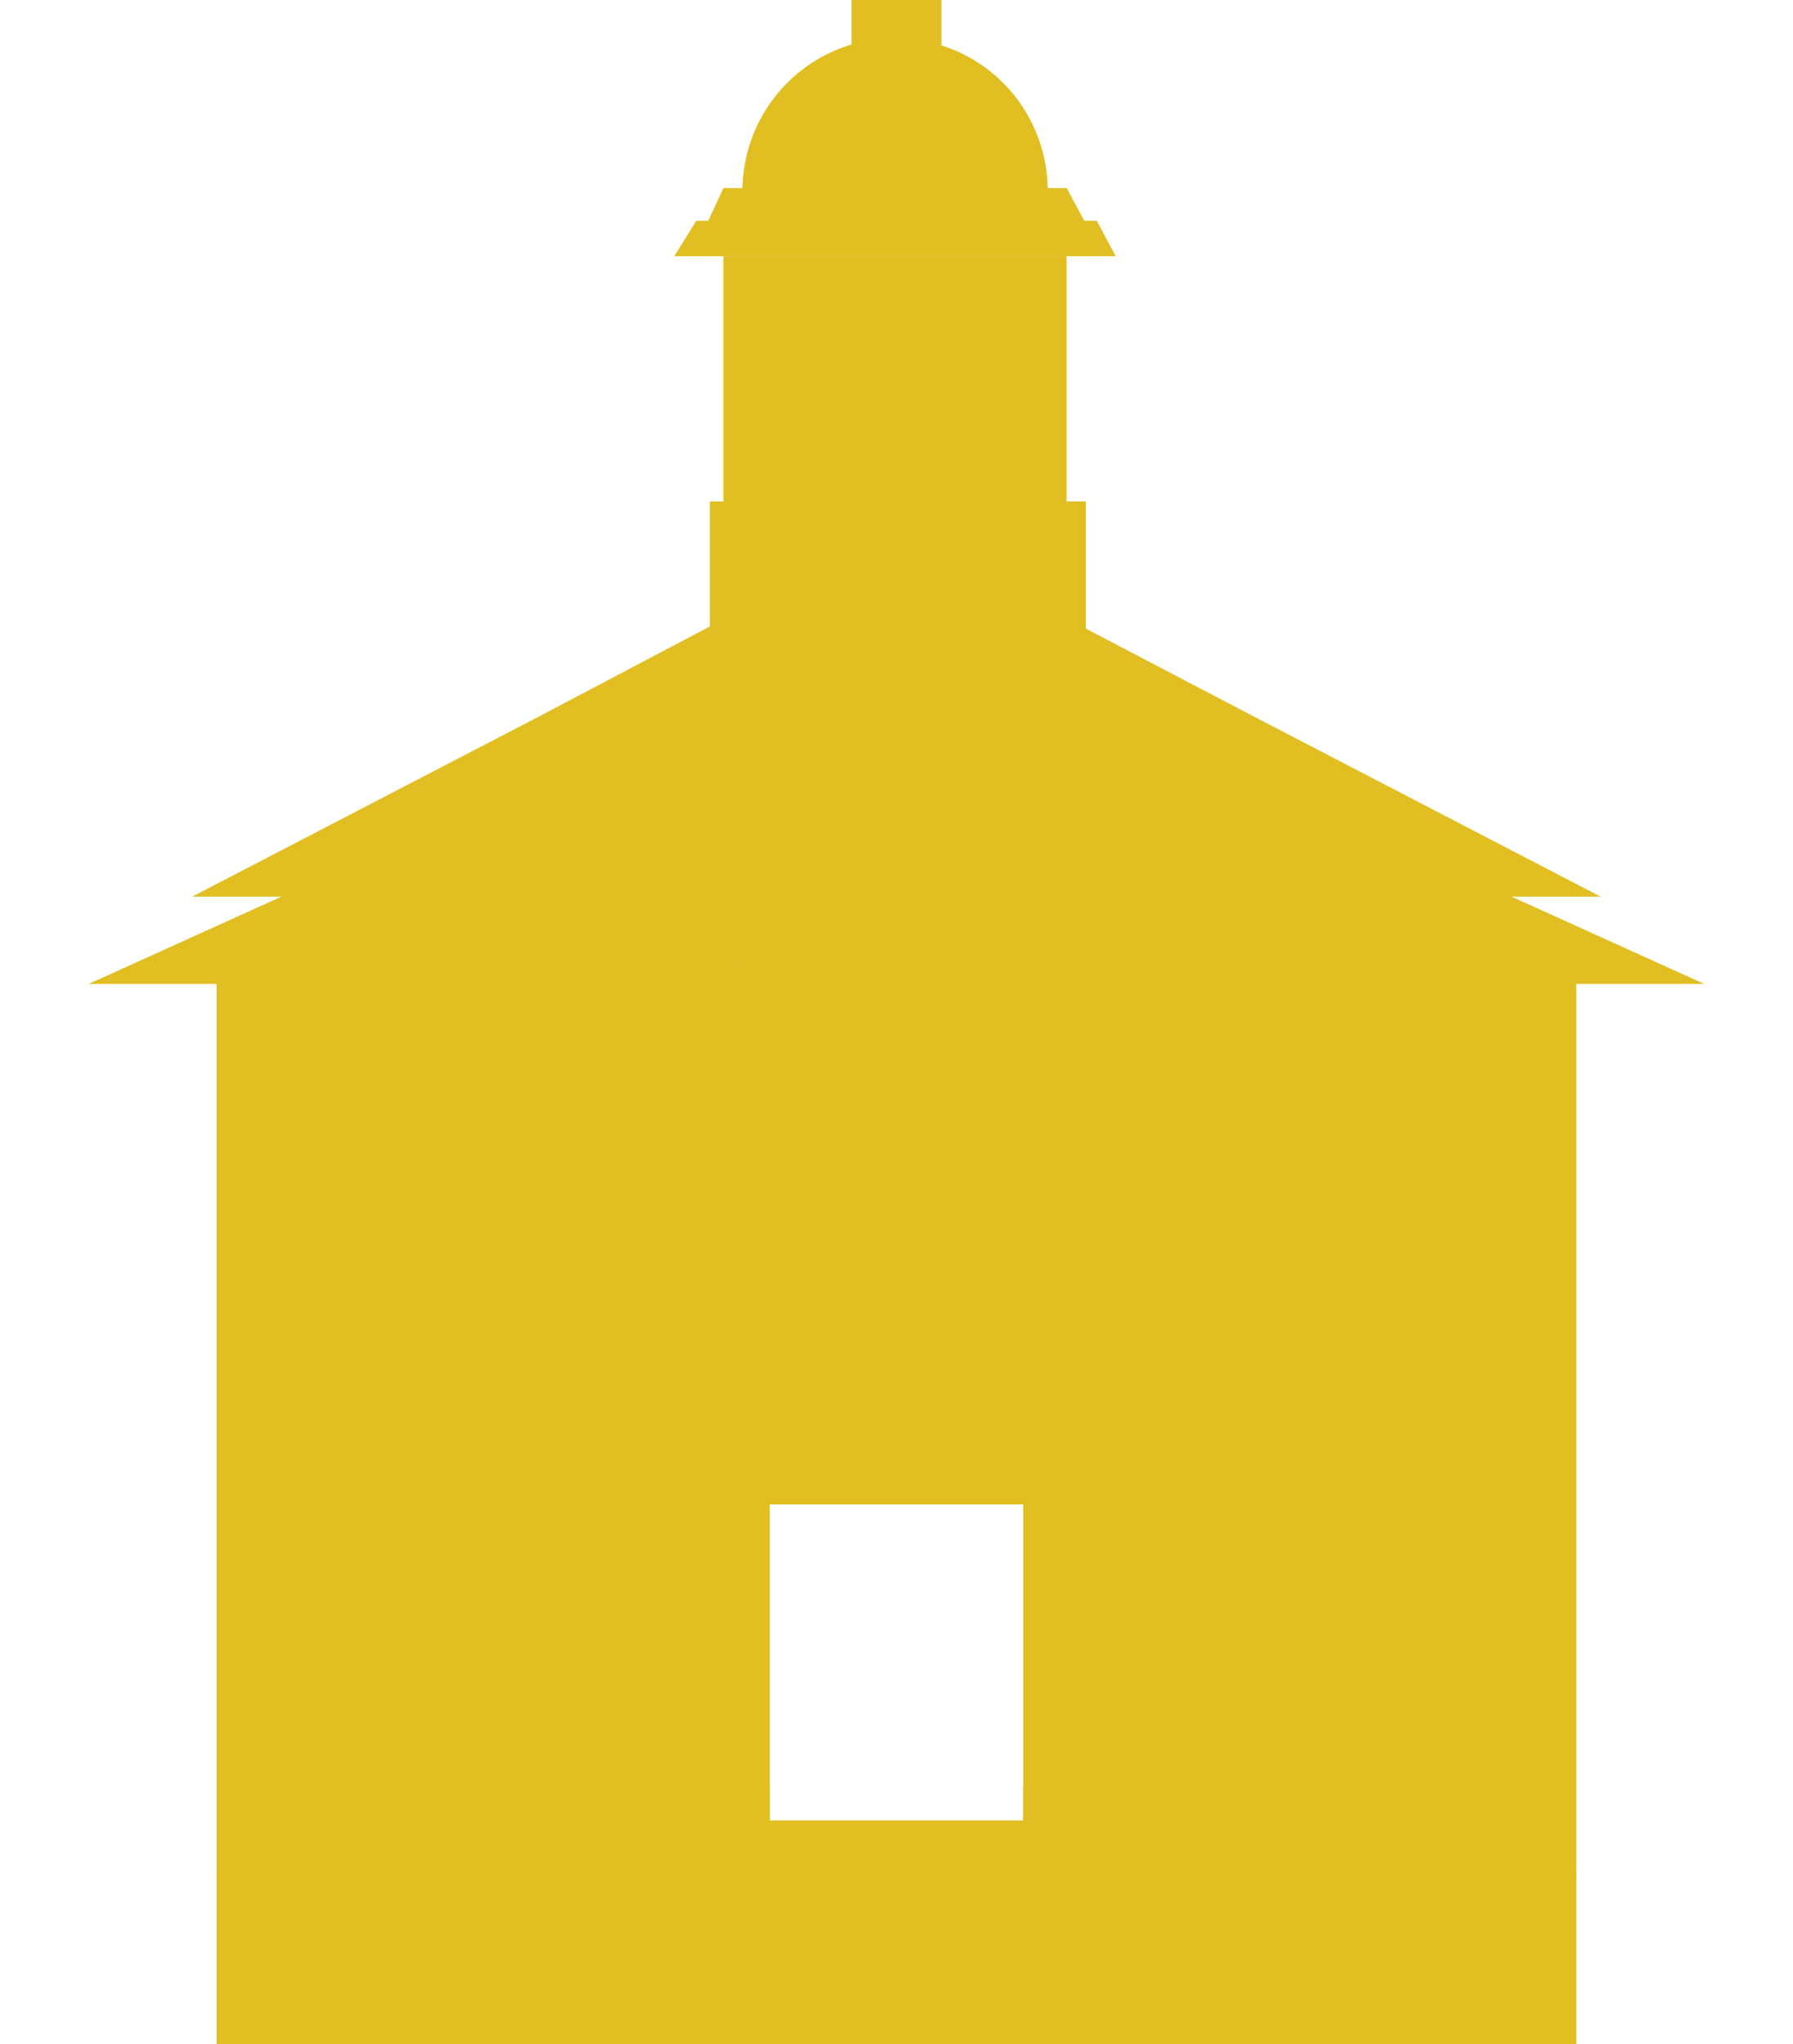 <svg id="Layer_1" data-name="Layer 1" xmlns="http://www.w3.org/2000/svg" viewBox="0 0 438.72 500"><defs><style>.cls-1{fill:#e1bf23;}</style></defs><title>Artboard 1</title><path class="cls-1" d="M219,240.67H21.69L120.36,196,219,150.67,318.36,196,417,240.67M53,457.33H385.69V500H53Z"/><path class="cls-1" d="M173.69,122.67h92v60.67h-92Zm-100,96.67H365v28H73.69Z"/><path class="cls-1" d="M219,219.33H47l86-44.66,86-45.33,86.67,45.33,86,44.66m-302,28H107V446H89.69Zm241.33,0h17.33V446H331ZM177,62.67h84V124H177Z"/><path class="cls-1" d="M73.69,445.33H365v54H73.69ZM208.36,0h22V22h-22Zm60,54h-98L165,62.67H273"/><path class="cls-1" d="M261,46H177l-4,8.67h92.66"/><path class="cls-1" d="M181.69,46.67a37.34,37.34,0,0,1,74.68,0M87,431.33h22.67v6H87Zm241.33,0H351v6H328.36ZM219,356.67H154.36L187,340l32-16.67L251.69,340l32,16.67"/><path class="cls-1" d="M83,437.33h30.66v8H83Zm81.33-190h17.33V446H164.36Zm92.67,0h17.33V446H257Z"/><path class="cls-1" d="M161.69,431.33h22.67v6H161.69Zm92.67,0H277v6H254.36Z"/><path class="cls-1" d="M157.69,437.33h30.67v8H157.69Zm92.67,0H281v8H250.36Zm74,0H355v8H324.36Z"/><path class="cls-1" d="M53,238V459.34H385.69V238ZM250.36,445.33h-62V368h62Zm-176.67,8H365M73.69,462H365M73.69,470H365M73.69,478H365M73.69,486H365M73.69,493.33H365m-146-274H99.69l60-31.33L219,157.33,279,188l59.34,31.33"/><path class="cls-1" d="M331,314.67V247.33h18M170.36,54.67l-5.33,8M256.37,44v2.66m-74.68,0A39.58,39.58,0,0,1,185,31.33M105,228h2v4.66c0-.67.67-.67.67-1.33l2-4h2L109,232l2.66,6.67h-2l-2-4.67-.67,1.33v3.33h-2Zm17.33,6.67h-2.66v2.66H123v2h-5.33V228H123v2h-3.33v2h2.66m6.67-4h2v8.66h3.33v2.67H129M140.36,228h2v8.66h3.33v2.67h-5.33m18-6c0,4-2,6-4,6-2.66,0-4-2.67-4-6s1.33-6,4-6q4,1,4,6m-6,0c0,2,.67,4,2,4s2-2,2-4-.67-4-2-4c-1.33.67-2,2-2,4m19.33,5.33c-.67,0-2,.67-2.67.67a5.1,5.1,0,0,1-3.33-1.33,7.16,7.16,0,0,1-1.33-4c0-4,2-6,4.67-6,1.33,0,2,0,2,.66l-.67,2c-.66,0-1.33-.67-2-.67-1.33,0-2.66,1.33-2.66,3.33s1.33,3.33,2.66,3.33H169V234h-.67v-2h3.33Zm13.33,0c-.66,0-2,.67-2.67.67A5.11,5.11,0,0,1,179,238a7.16,7.16,0,0,1-1.33-4c0-4,2-6,4.67-6,1.33,0,2,0,2,.66l-.67,2c-.66,0-1.33-.67-2-.67-1.34,0-2.67,1.33-2.67,3.33s1.33,3.33,2.67,3.33h.66V234h-.66v-2H185Zm20.67-4V230c0,1.33-.67,3.33-.67,4.67l-1.33,4.67h-1.33l-.66-4c0-1.33-.66-2.67-.66-4.67v8.67h-2l.67-11.33h2l.66,4c0,1.34.67,2.67.67,4,0-1.33.66-2.67.66-4l.67-4H207l.67,11.33h-2Zm10-6.67v6.67c0,2,.67,2.66,1.34,2.66s1.33-.67,1.33-2.66V228h2v6c0,3.33-1.34,5.33-3.33,5.33s-3.33-1.33-3.33-5.33v-6Zm12,8.66a2.45,2.45,0,0,0,2,.67,1.33,1.33,0,0,0,0-2.66,3.66,3.66,0,0,1-2-3.33A3.14,3.14,0,0,1,231,228a2.48,2.48,0,0,1,2,.66l-.68,2a2.91,2.91,0,0,0-2-.67,1.33,1.33,0,1,0,0,2.66,3.68,3.68,0,0,1,2,3.34,3.15,3.15,0,0,1-3.33,3.33c-.66,0-2-.67-2.66-.67ZM239,228h2v11.33h-2Zm14,10.66c-.68,0-1.34.67-2,.67-2.67,0-4.66-2.67-4.66-5.33,0-4,2-6,4.66-6,.67,0,2,0,2,.66l-.68,2c-.66,0-.66-.67-1.33-.67-1.33,0-2.67,1.33-2.67,4,0,2,.66,3.33,2.67,3.33.67,0,1.33,0,1.33-.67Zm20,0c-.68,0-1.34.67-2,.67-2.67,0-4.66-2.67-4.66-5.33,0-4,2-6,4.66-6,.66,0,2,0,2,.66l-.68,2c-.66,0-.66-.67-1.33-.67-1.33,0-2.67,1.33-2.67,4,0,2,.66,3.33,2.67,3.33.66,0,1.33,0,1.33-.67Zm10.66-4H281v2.66h3.33v2H279V228h5.34v2H281v2h2.67m6.67,7.34V228h2l2,4c.66,1.34.66,2.67,1.33,4v-8h2v11.33h-2l-2-4a9.52,9.52,0,0,1-1.34-4v8ZM305.69,230H303v-2h6.67v2h-2v9.33h-2m14.67-4.67H317.7v2.66H321v2h-5.34V228H321v2H317.7v2h2.67m6.67-4h2.67c1.33,0,2,0,2.66.66s.68,1.34.68,2.67-.68,2.66-1.34,2.66c.66,0,.66,1.33,1.34,2,0,1.33.66,2.66.66,3.33h-2a6.91,6.91,0,0,1-.66-2.67c0-1.33-.66-2-1.33-2H329v4.67h-2Zm2,4.66h.68a1.43,1.43,0,0,0,1.33-1.33c0-1.33-.66-1.33-1.33-1.33H329Z"/></svg>